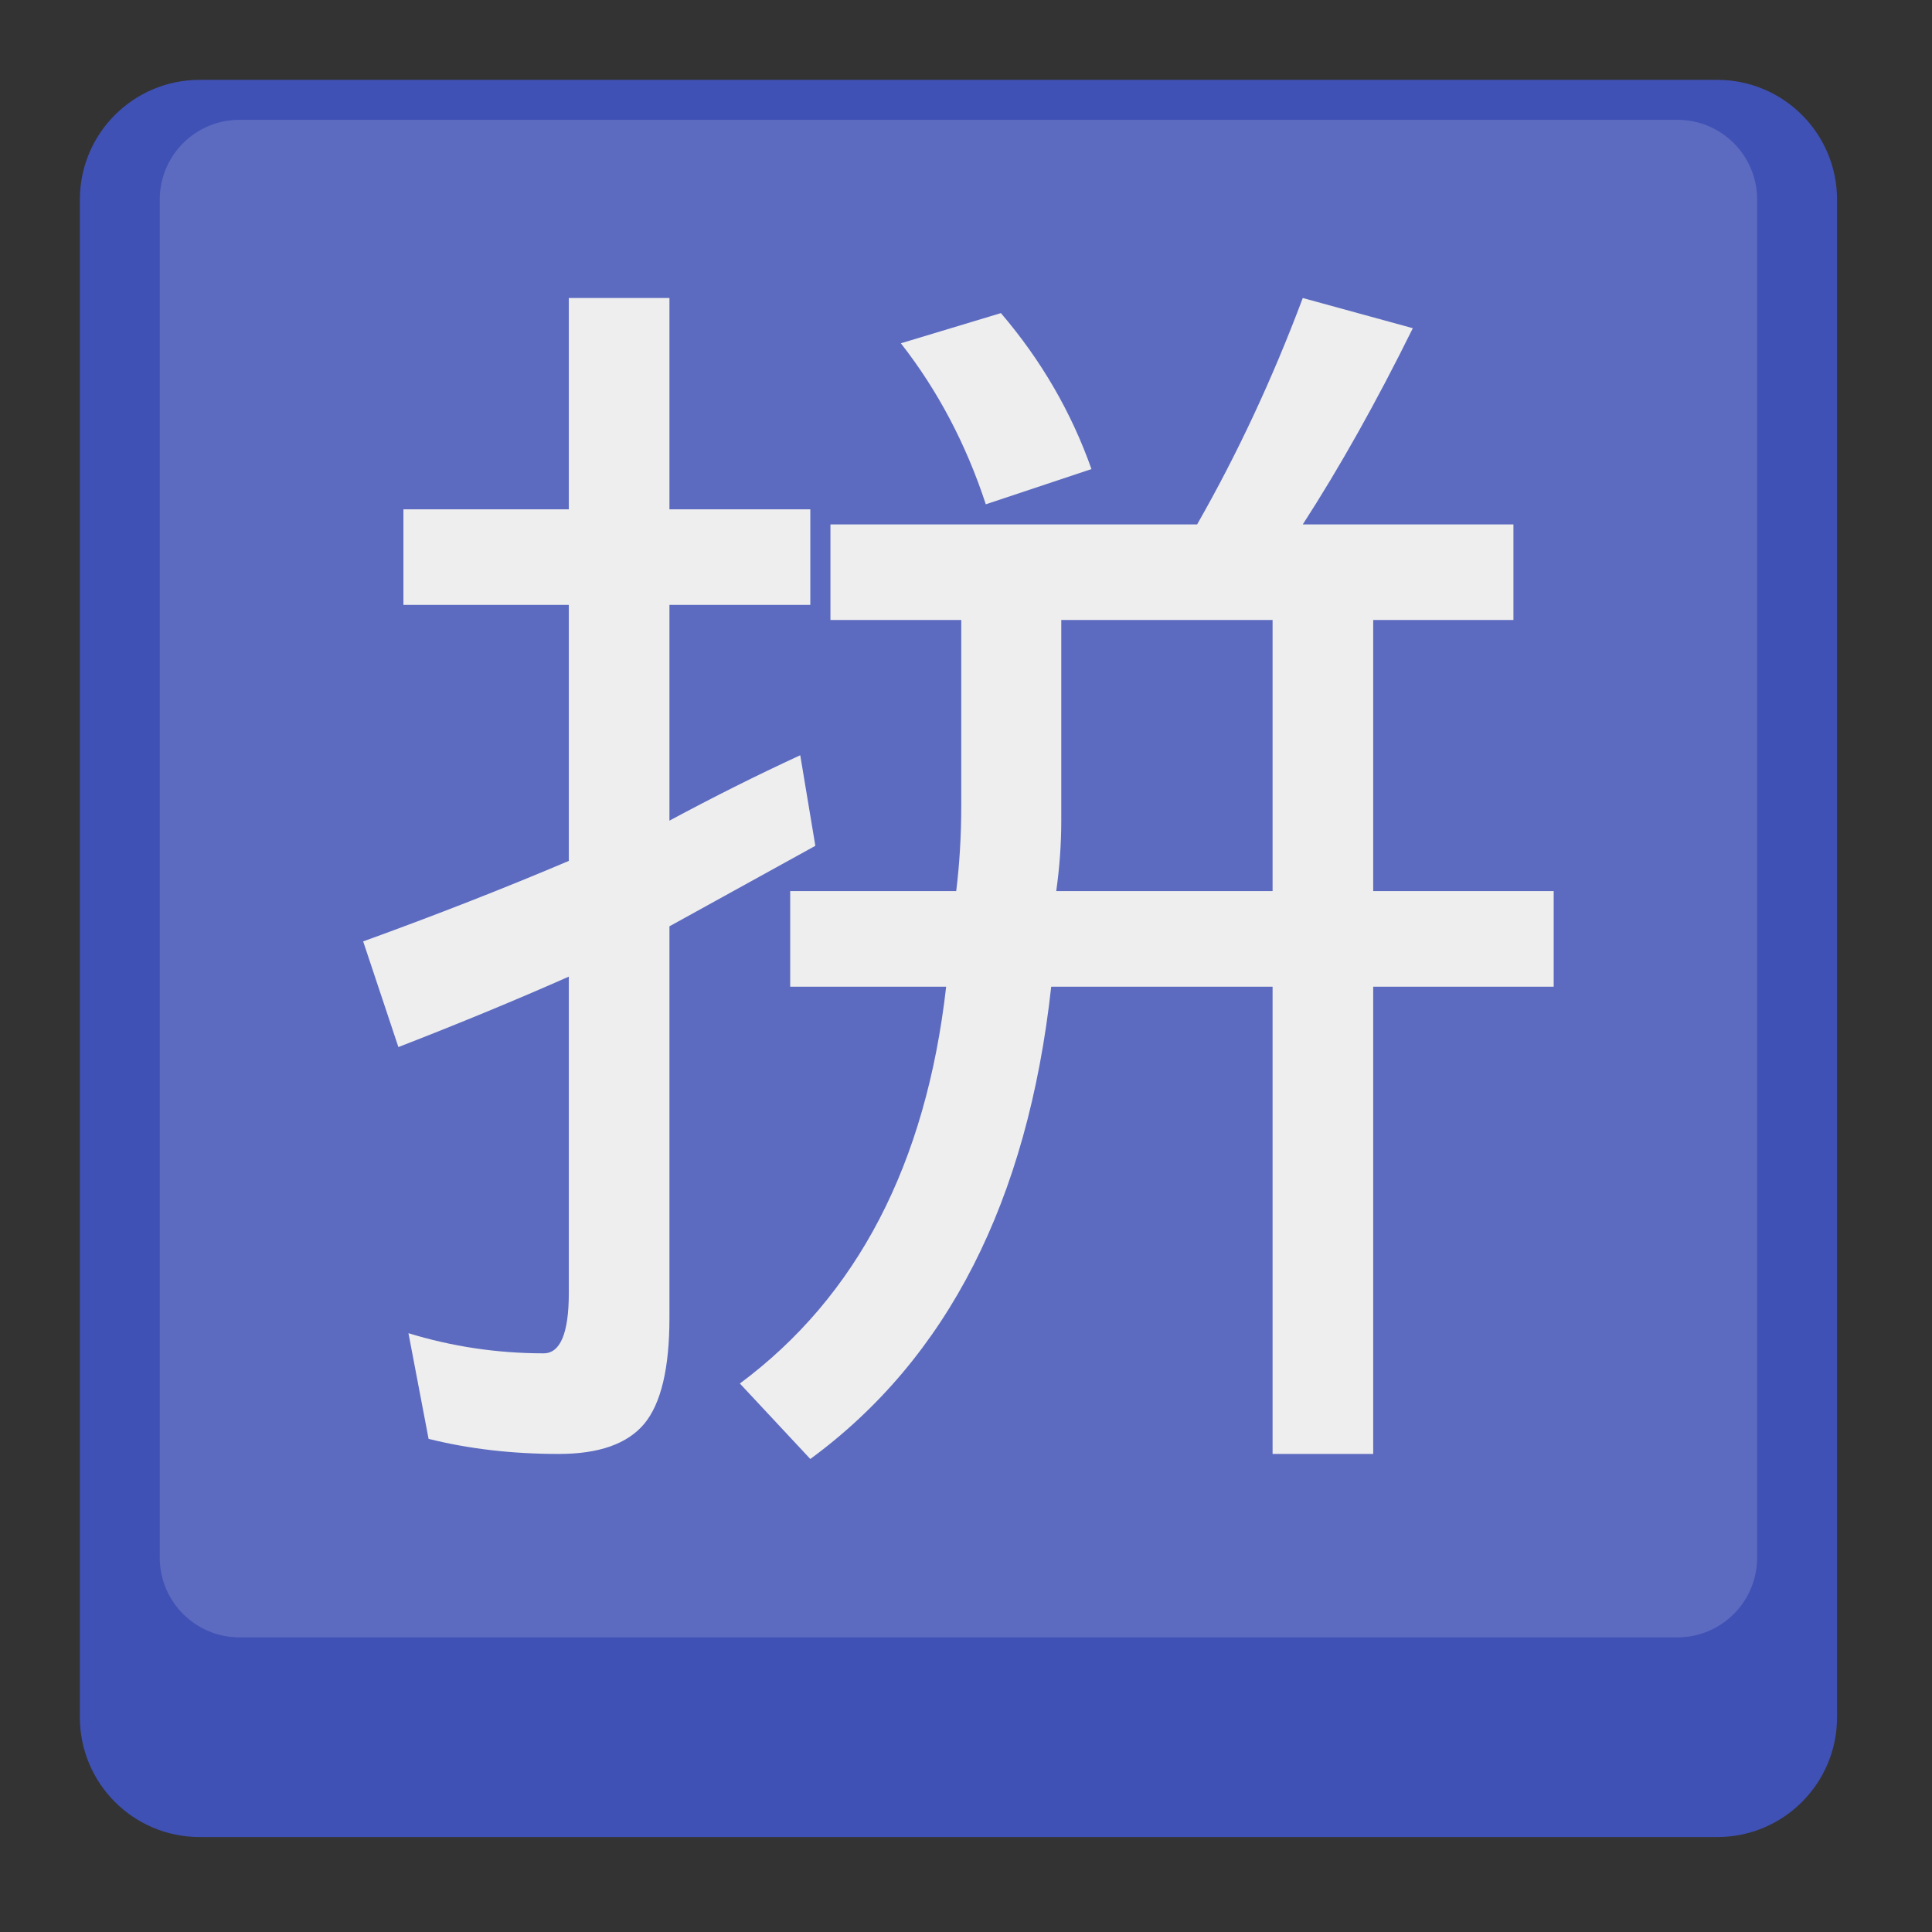 
<svg xmlns="http://www.w3.org/2000/svg" xmlns:xlink="http://www.w3.org/1999/xlink" width="48px" height="48px" viewBox="0 0 48 48" version="1.1">
<rect x="0" y="0" width="48" height="48" fill="#333333" stroke="none"/>
<defs>
<g>
<symbol overflow="visible" id="glyph0-0">
<path style="stroke:none;" d="M 9.359 -22.844 L 22.594 -22.844 L 22.594 0 L 9.359 0 Z M 10.984 -1.625 L 20.844 -1.625 L 20.844 -21.219 L 10.984 -21.219 Z M 10.984 -1.625 "/>
</symbol>
<symbol overflow="visible" id="glyph0-1">
<path style="stroke:none;" d="M 11.859 -14.484 L 12.234 -12.234 L 8.609 -10.234 L 8.609 -0.5 C 8.609 0.75 8.398 1.625 7.984 2.125 C 7.566 2.625 6.859 2.875 5.859 2.875 C 4.703 2.875 3.625 2.75 2.625 2.5 L 2.125 -0.125 C 3.207 0.207 4.328 0.375 5.484 0.375 C 5.898 0.375 6.109 -0.125 6.109 -1.125 L 6.109 -8.984 C 4.785 -8.398 3.375 -7.816 1.875 -7.234 L 1 -9.859 C 2.832 -10.523 4.535 -11.191 6.109 -11.859 L 6.109 -18.219 L 2 -18.219 L 2 -20.594 L 6.109 -20.594 L 6.109 -25.844 L 8.609 -25.844 L 8.609 -20.594 L 12.109 -20.594 L 12.109 -18.219 L 8.609 -18.219 L 8.609 -12.859 C 9.691 -13.441 10.773 -13.984 11.859 -14.484 Z M 24.344 -25.844 L 27.078 -25.094 C 26.172 -23.258 25.258 -21.633 24.344 -20.219 L 29.578 -20.219 L 29.578 -17.844 L 26.094 -17.844 L 26.094 -11.109 L 30.578 -11.109 L 30.578 -8.734 L 26.094 -8.734 L 26.094 2.875 L 23.594 2.875 L 23.594 -8.734 L 18.094 -8.734 C 17.508 -3.41 15.516 0.5 12.109 3 L 10.359 1.125 C 13.273 -1.039 14.984 -4.328 15.484 -8.734 L 11.609 -8.734 L 11.609 -11.109 L 15.734 -11.109 C 15.816 -11.773 15.859 -12.484 15.859 -13.234 L 15.859 -17.844 L 12.609 -17.844 L 12.609 -20.219 L 21.719 -20.219 C 22.719 -21.969 23.594 -23.844 24.344 -25.844 Z M 23.594 -11.109 L 23.594 -17.844 L 18.344 -17.844 L 18.344 -12.859 C 18.344 -12.273 18.301 -11.691 18.219 -11.109 Z M 16.844 -25.469 C 17.844 -24.301 18.594 -23.008 19.094 -21.594 L 16.469 -20.719 C 15.977 -22.219 15.273 -23.551 14.359 -24.719 Z M 16.844 -25.469 "/>
</symbol>
</g>
</defs>
<g id="surface1">
<path style=" stroke:none;fill-rule:nonzero;fill:rgb(24.706%,31.765%,70.98%);fill-opacity:1;" d="M 4.961 1.984 L 42.664 1.984 C 44.309 1.984 45.641 3.316 45.641 4.961 L 45.641 42.664 C 45.641 44.309 44.309 45.641 42.664 45.641 L 4.961 45.641 C 3.316 45.641 1.984 44.309 1.984 42.664 L 1.984 4.961 C 1.984 3.316 3.316 1.984 4.961 1.984 Z M 4.961 1.984 "/>
<path style=" stroke:none;fill-rule:nonzero;fill:rgb(36.078%,41.961%,75.294%);fill-opacity:1;" d="M 5.953 2.977 L 41.672 2.977 C 42.77 2.977 43.656 3.863 43.656 4.961 L 43.656 38.695 C 43.656 39.793 42.77 40.68 41.672 40.68 L 5.953 40.68 C 4.855 40.68 3.969 39.793 3.969 38.695 L 3.969 4.961 C 3.969 3.863 4.855 2.977 5.953 2.977 Z M 5.953 2.977 "/>
<g style="fill:rgb(93.333%,93.333%,93.333%);fill-opacity:1;">
  <use xlink:href="#glyph0-1" x="8.023" y="33.248"/>
</g>
</g>
</svg>
